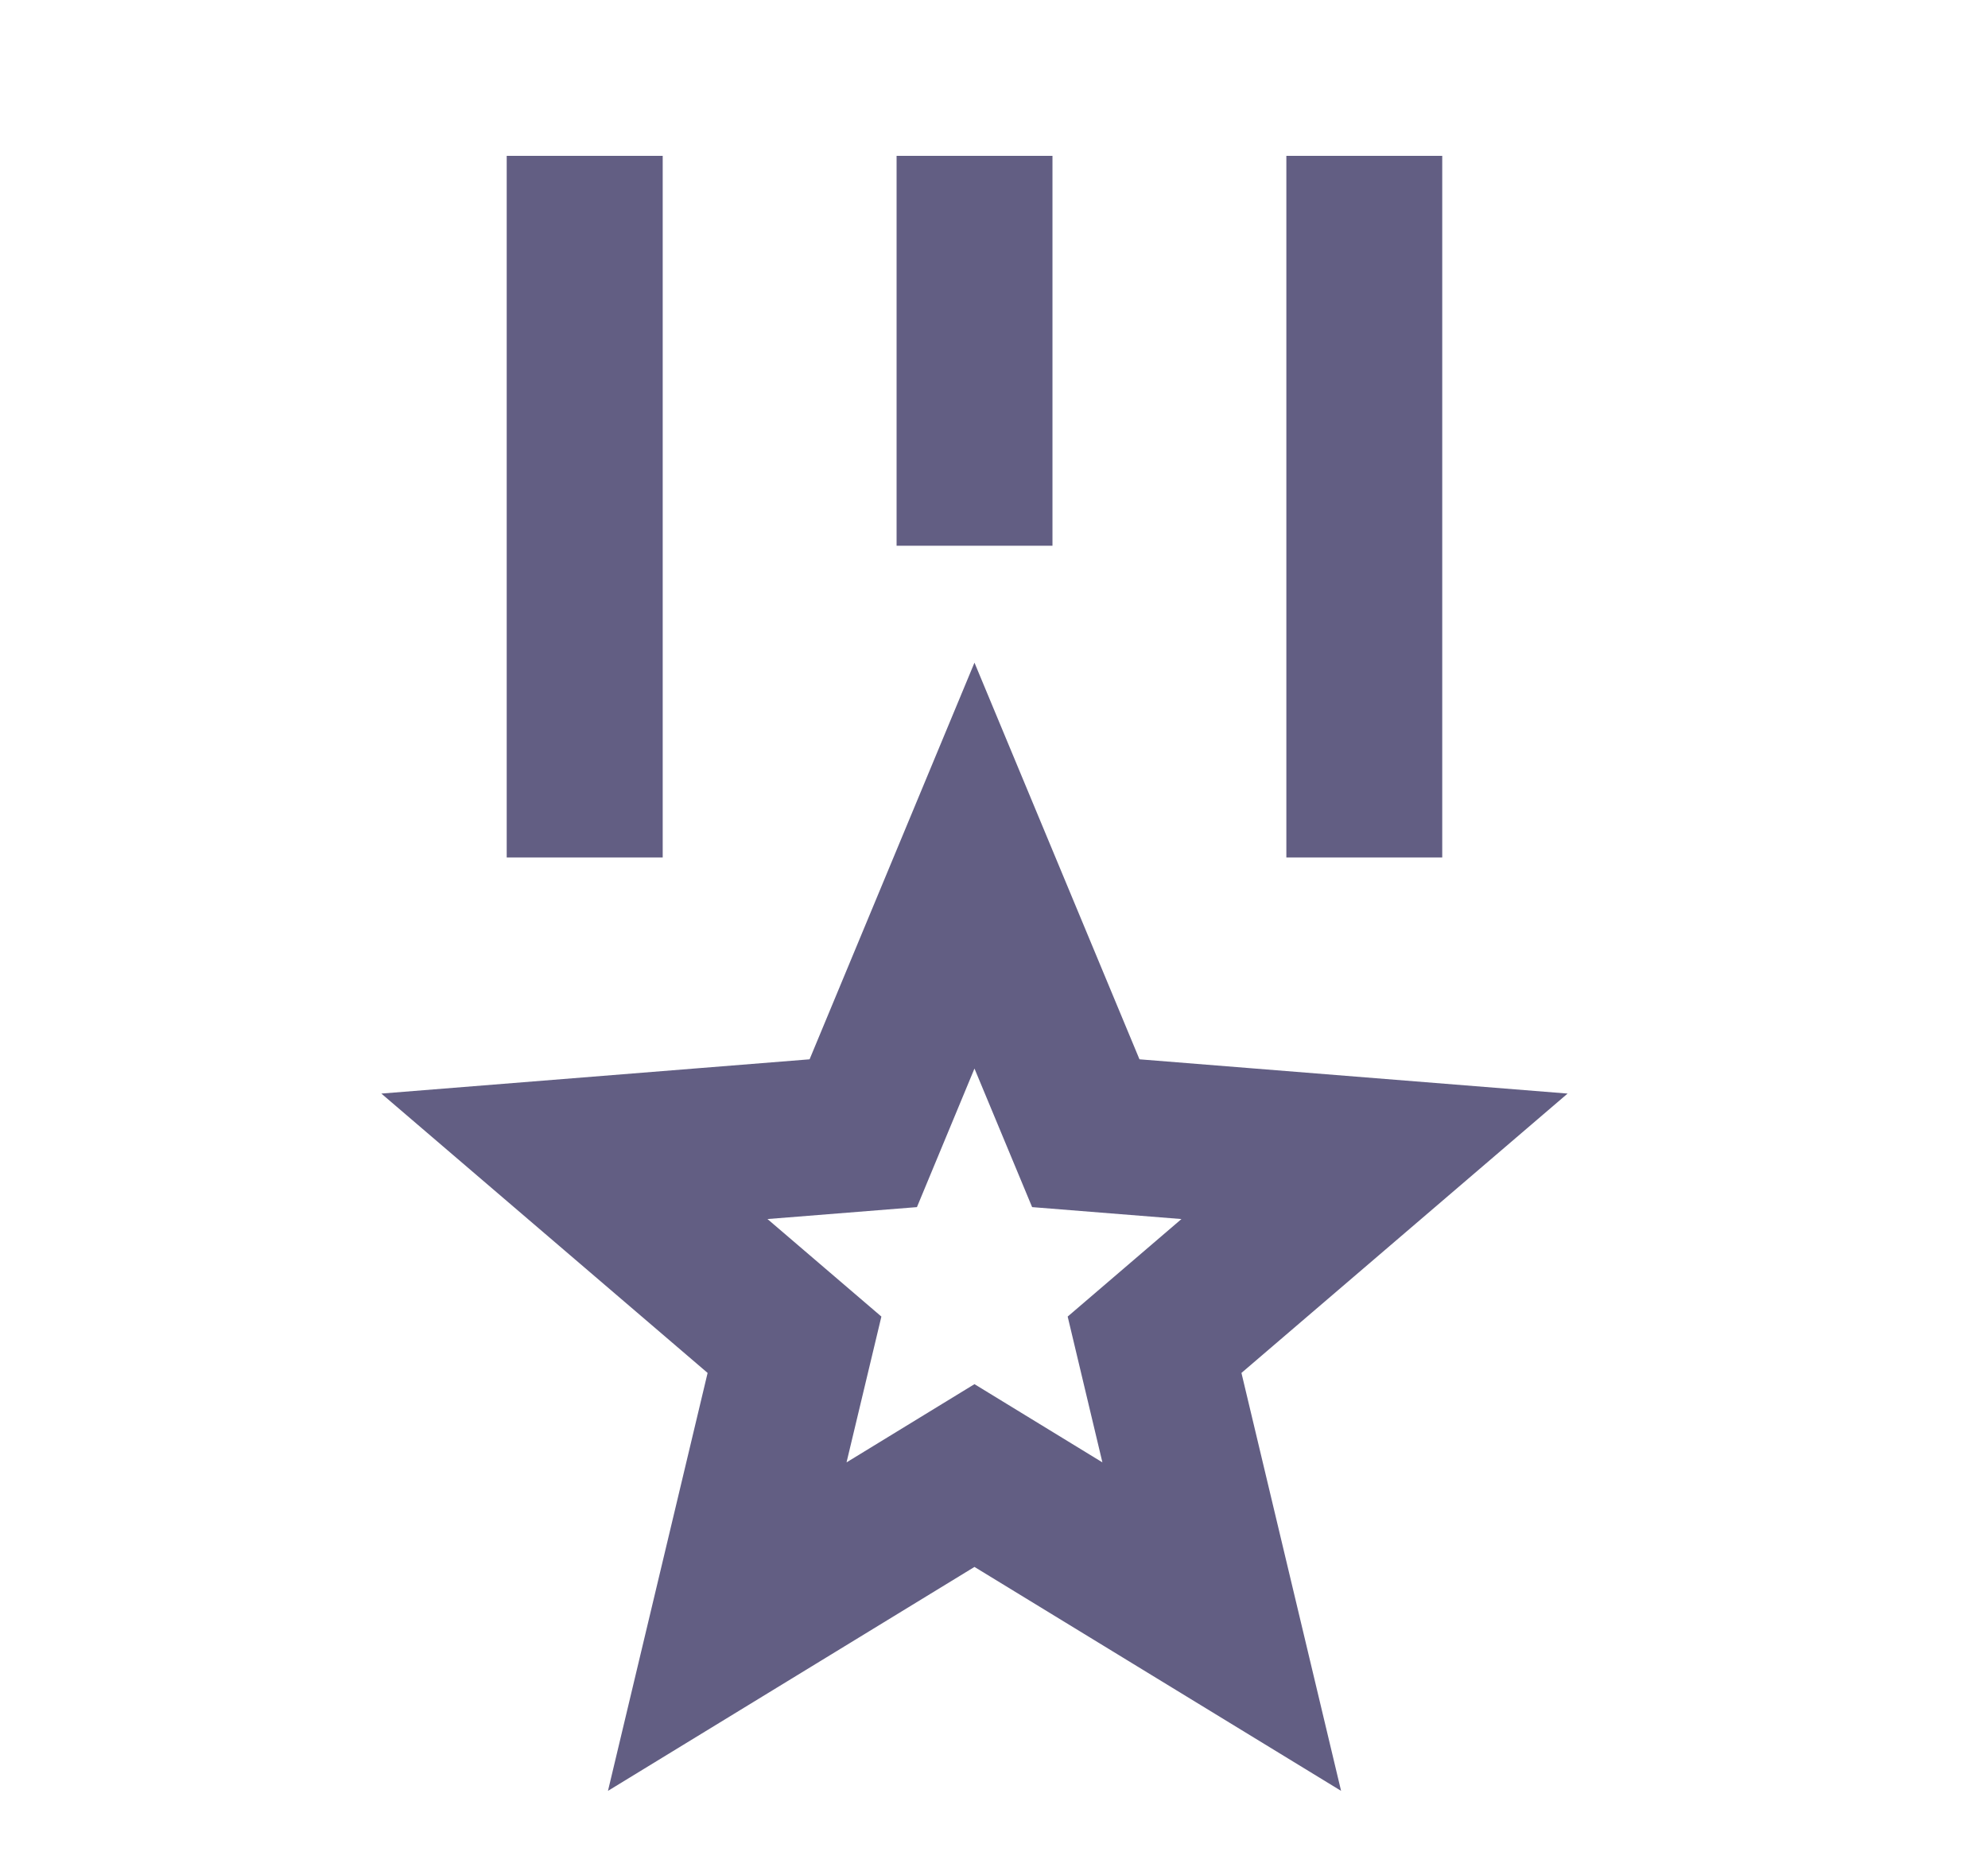 <svg width="17" height="16" viewBox="0 0 17 16" fill="none" xmlns="http://www.w3.org/2000/svg">
<path d="M8.333 5.667L9.744 9.059L13.405 9.352L10.616 11.741L11.468 15.315L8.333 13.4L5.199 15.315L6.051 11.741L3.261 9.352L6.923 9.059L8.333 5.667ZM8.333 9.138L7.841 10.323L6.563 10.425L7.537 11.259L7.239 12.506L8.333 11.837L9.427 12.506L9.13 11.259L10.103 10.425L8.826 10.323L8.333 9.138ZM5.667 1.333V7.333H4.333V1.333H5.667ZM12.333 1.333V7.333H11V1.333H12.333ZM9 1.333V4.667H7.667V1.333H9Z" fill="#625E83"/>
</svg>
